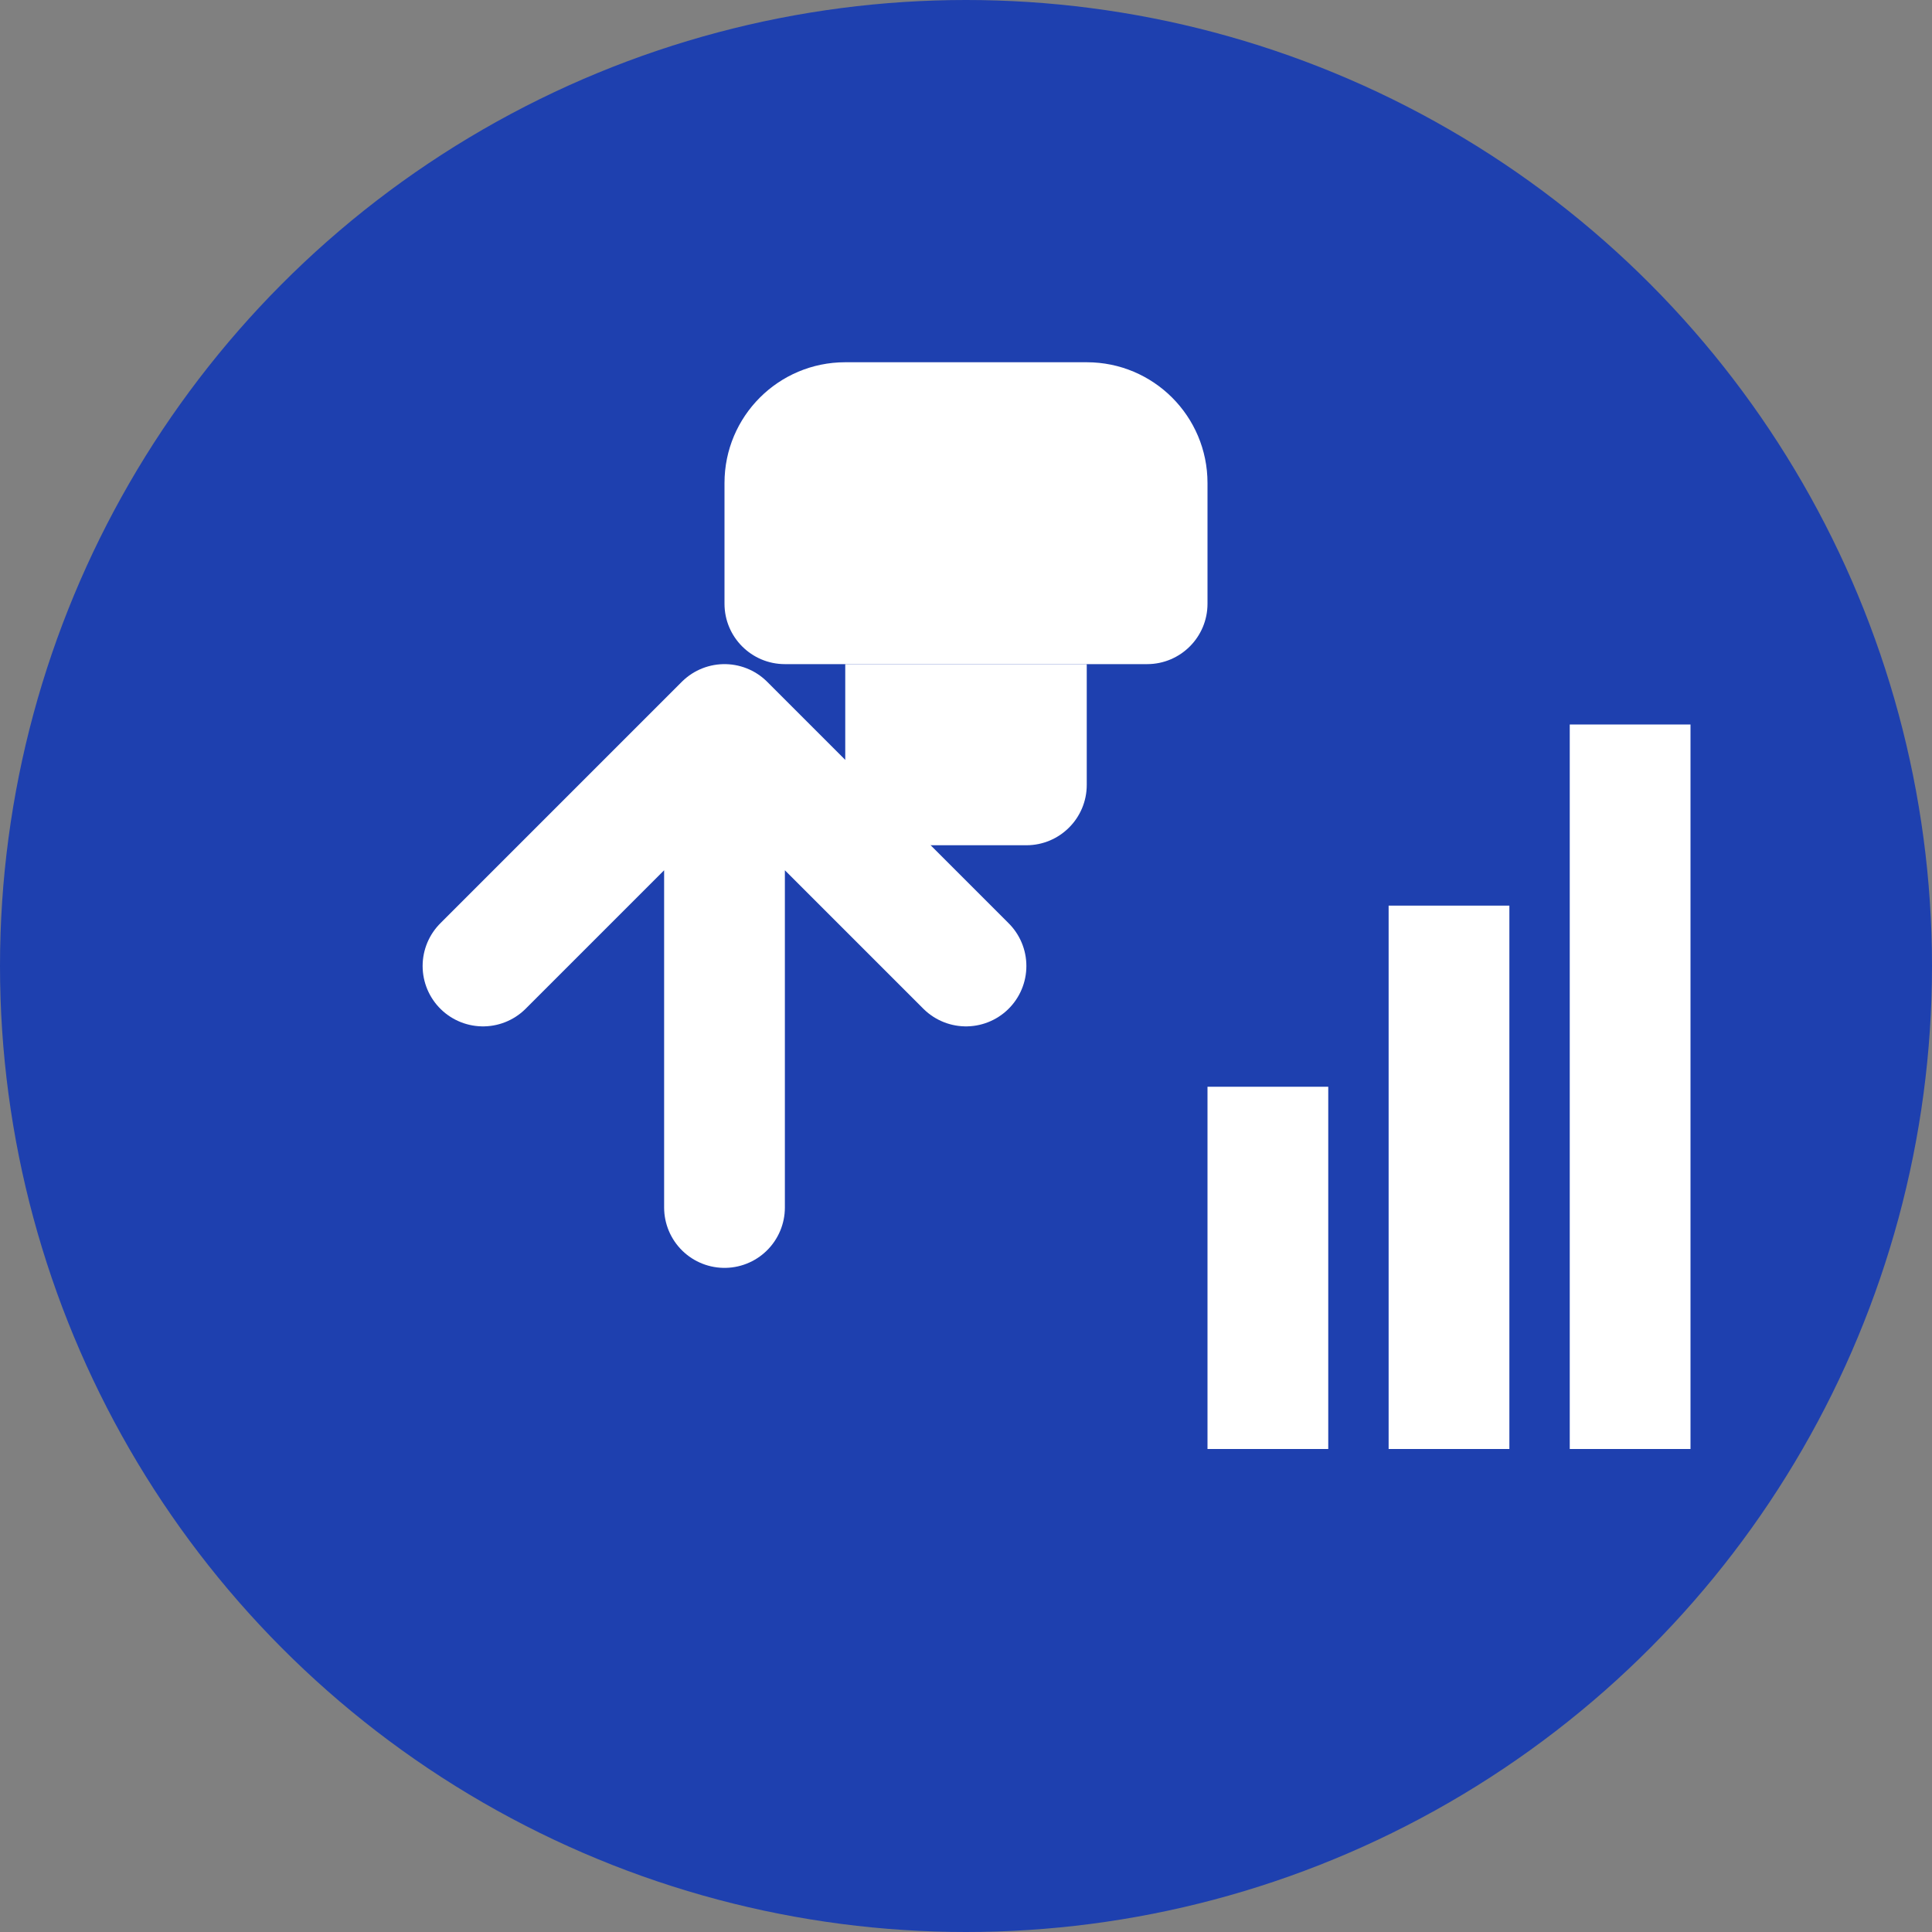 <svg width="32" height="32" viewBox="0 0 32 32" fill="none" xmlns="http://www.w3.org/2000/svg">
  <rect x="0" y="0" width="32" height="32" fill="#808080" stroke="none"/>
  <!-- Background circle -->
  <circle cx="16" cy="16" r="16" fill="#1e40af"/>
  
  <!-- Lightbulb representing "idea" -->
  <path d="M12 8C12 6.895 12.895 6 14 6H18C19.105 6 20 6.895 20 8V10C20 10.552 19.552 11 19 11H13C12.448 11 12 10.552 12 10V8Z" fill="white"/>
  <path d="M14 11H18V13C18 13.552 17.552 14 17 14H15C14.448 14 14 13.552 14 13V11Z" fill="white"/>
  
  <!-- Arrow representing transformation -->
  <path d="M8 16L12 12M12 12L12 20M12 12L16 16" stroke="white" stroke-width="2" stroke-linecap="round" stroke-linejoin="round"/>
  
  <!-- Chart bars representing "index" -->
  <rect x="20" y="18" width="2" height="6" fill="white"/>
  <rect x="23" y="15" width="2" height="9" fill="white"/>
  <rect x="26" y="12" width="2" height="12" fill="white"/>
</svg>
